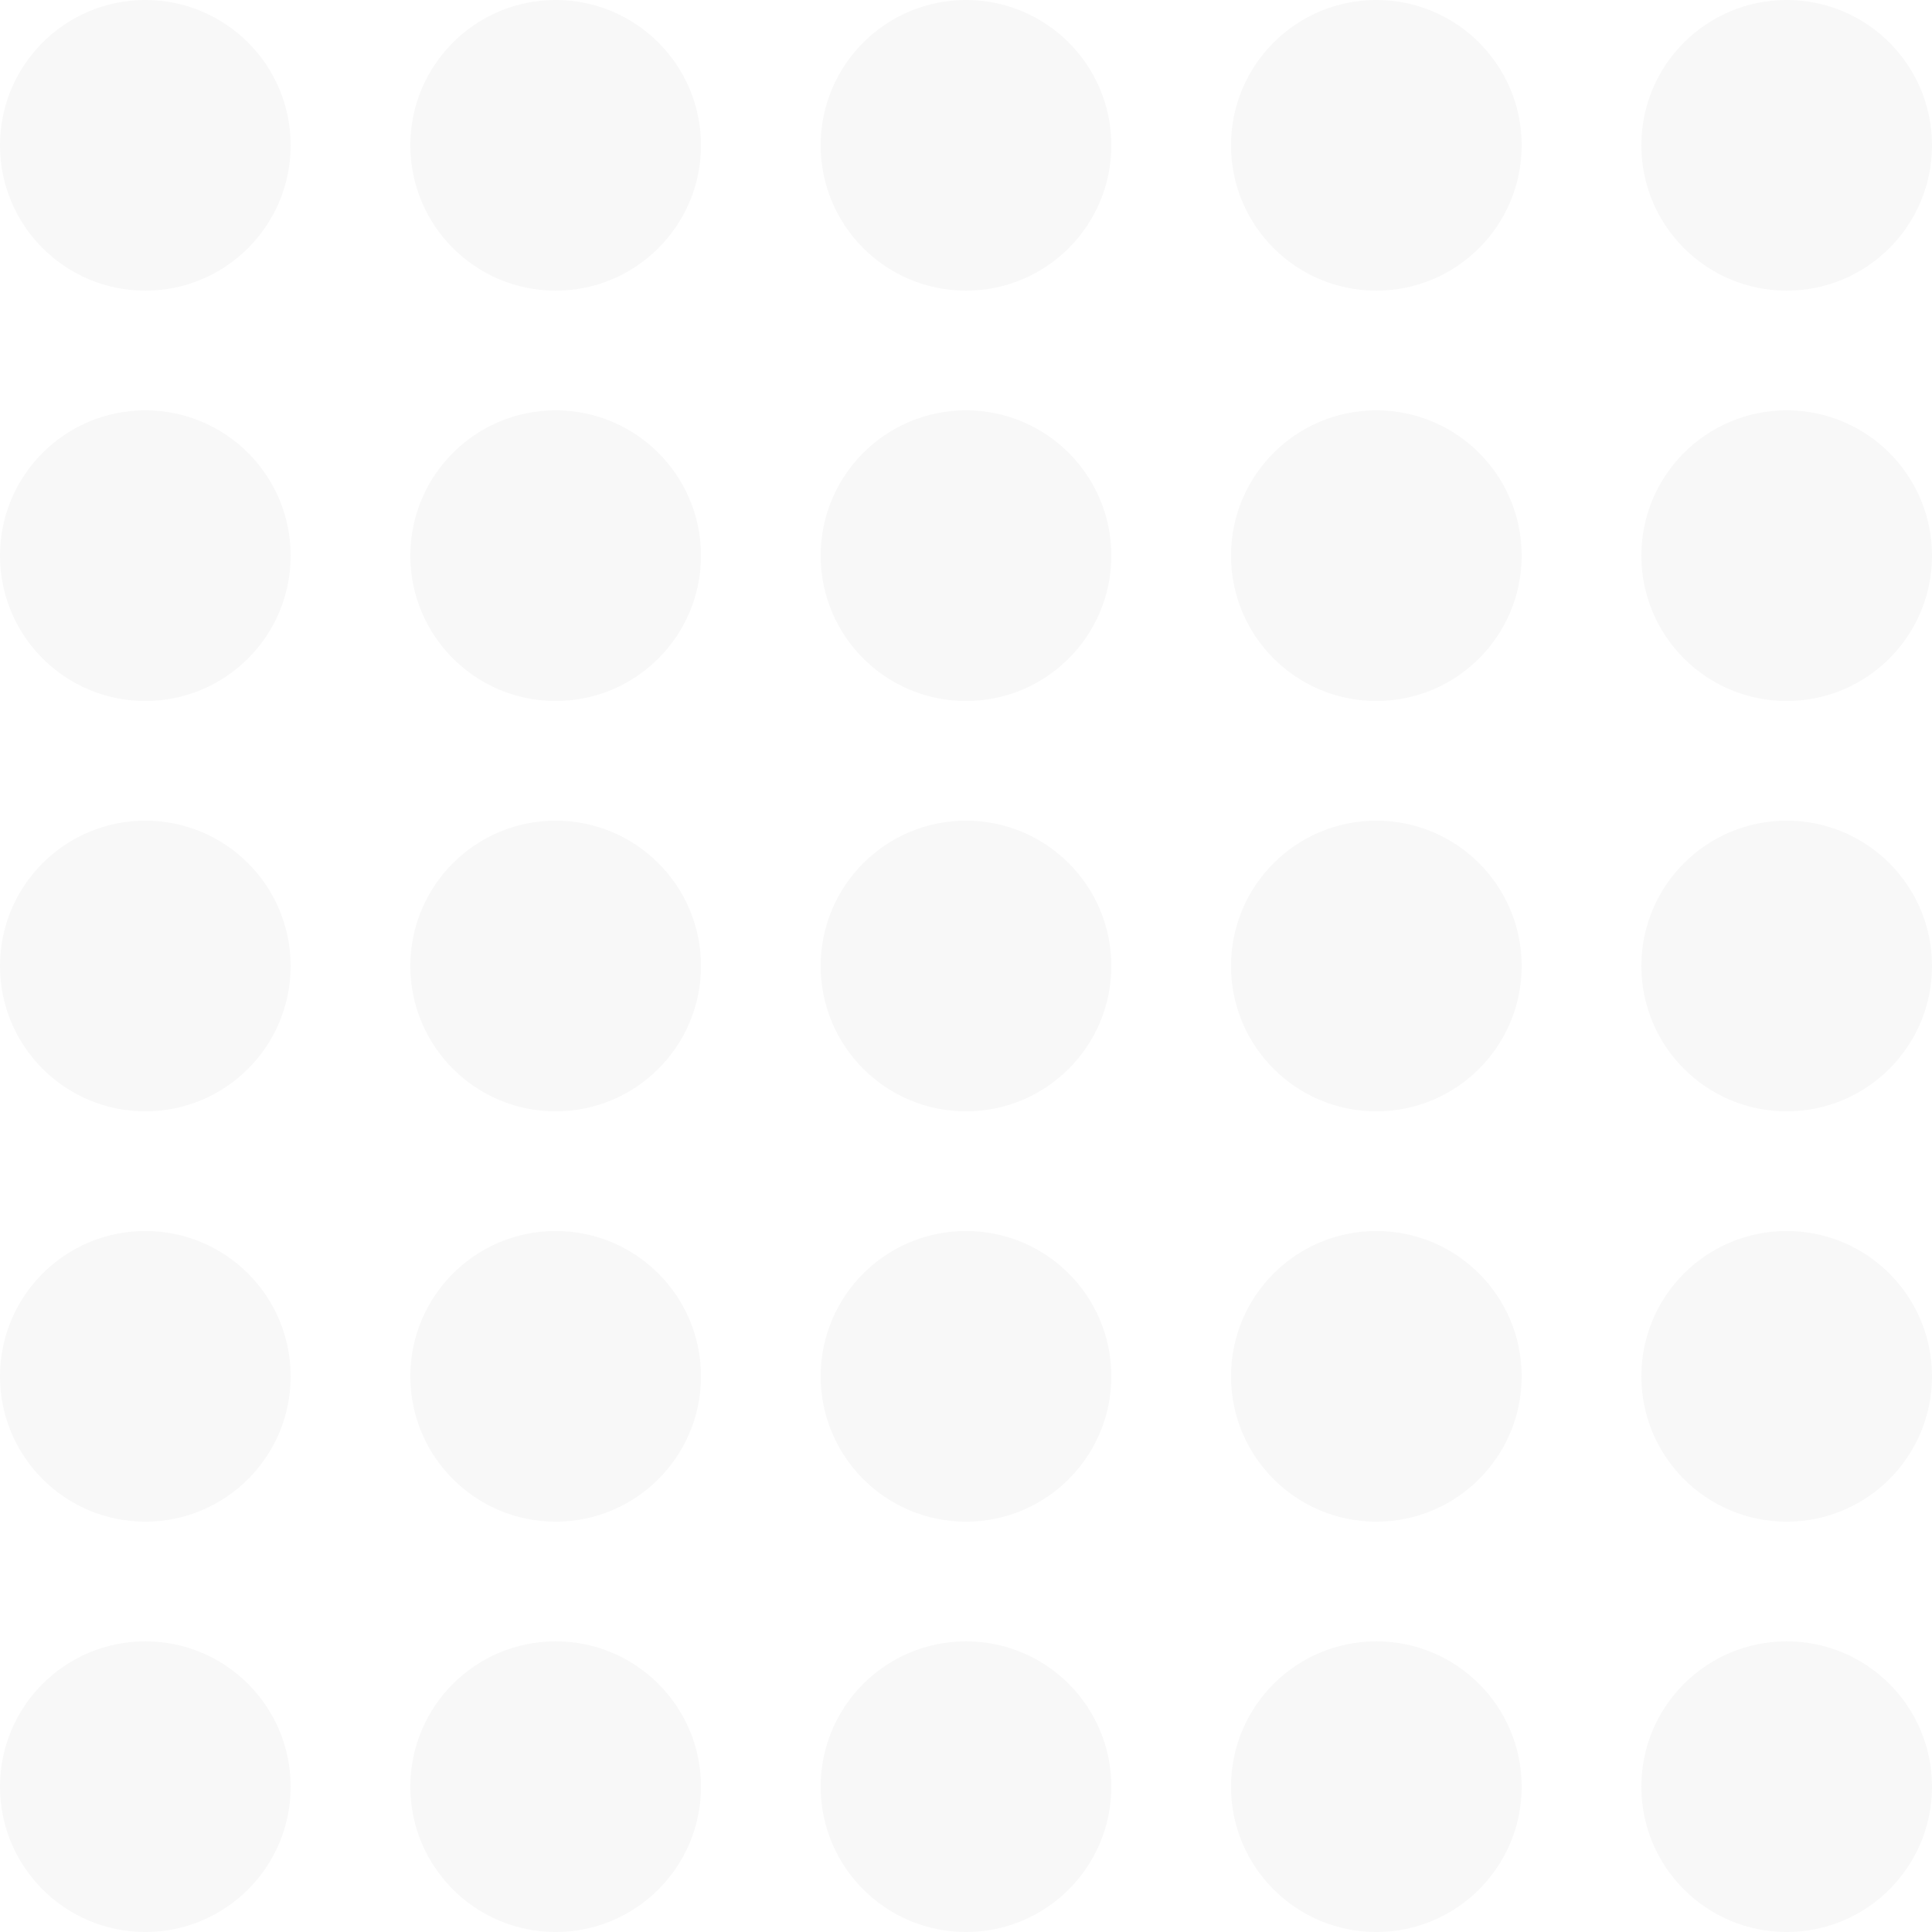 <svg width="226" height="226" viewBox="0 0 226 226" fill="none" xmlns="http://www.w3.org/2000/svg">
<g style="mix-blend-mode:multiply" opacity="0.03">
<circle cx="17" cy="17" r="17" fill="black"/>
<circle cx="17" cy="65" r="17" fill="black"/>
<circle cx="17" cy="113" r="17" fill="black"/>
<circle cx="17" cy="161" r="17" fill="black"/>
<circle cx="17" cy="209" r="17" fill="black"/>
<circle cx="65" cy="17" r="17" fill="black"/>
<circle cx="65" cy="65" r="17" fill="black"/>
<circle cx="65" cy="113" r="17" fill="black"/>
<circle cx="65" cy="161" r="17" fill="black"/>
<circle cx="65" cy="209" r="17" fill="black"/>
<circle cx="113" cy="17" r="17" fill="black"/>
<circle cx="113" cy="65" r="17" fill="black"/>
<circle cx="113" cy="113" r="17" fill="black"/>
<circle cx="113" cy="161" r="17" fill="black"/>
<circle cx="113" cy="209" r="17" fill="black"/>
<circle cx="161" cy="17" r="17" fill="black"/>
<circle cx="161" cy="65" r="17" fill="black"/>
<circle cx="161" cy="113" r="17" fill="black"/>
<circle cx="161" cy="161" r="17" fill="black"/>
<circle cx="161" cy="209" r="17" fill="black"/>
<circle cx="209" cy="17" r="17" fill="black"/>
<circle cx="209" cy="65" r="17" fill="black"/>
<circle cx="209" cy="113" r="17" fill="black"/>
<circle cx="209" cy="161" r="17" fill="black"/>
<circle cx="209" cy="209" r="17" fill="black"/>
</g>
</svg>
